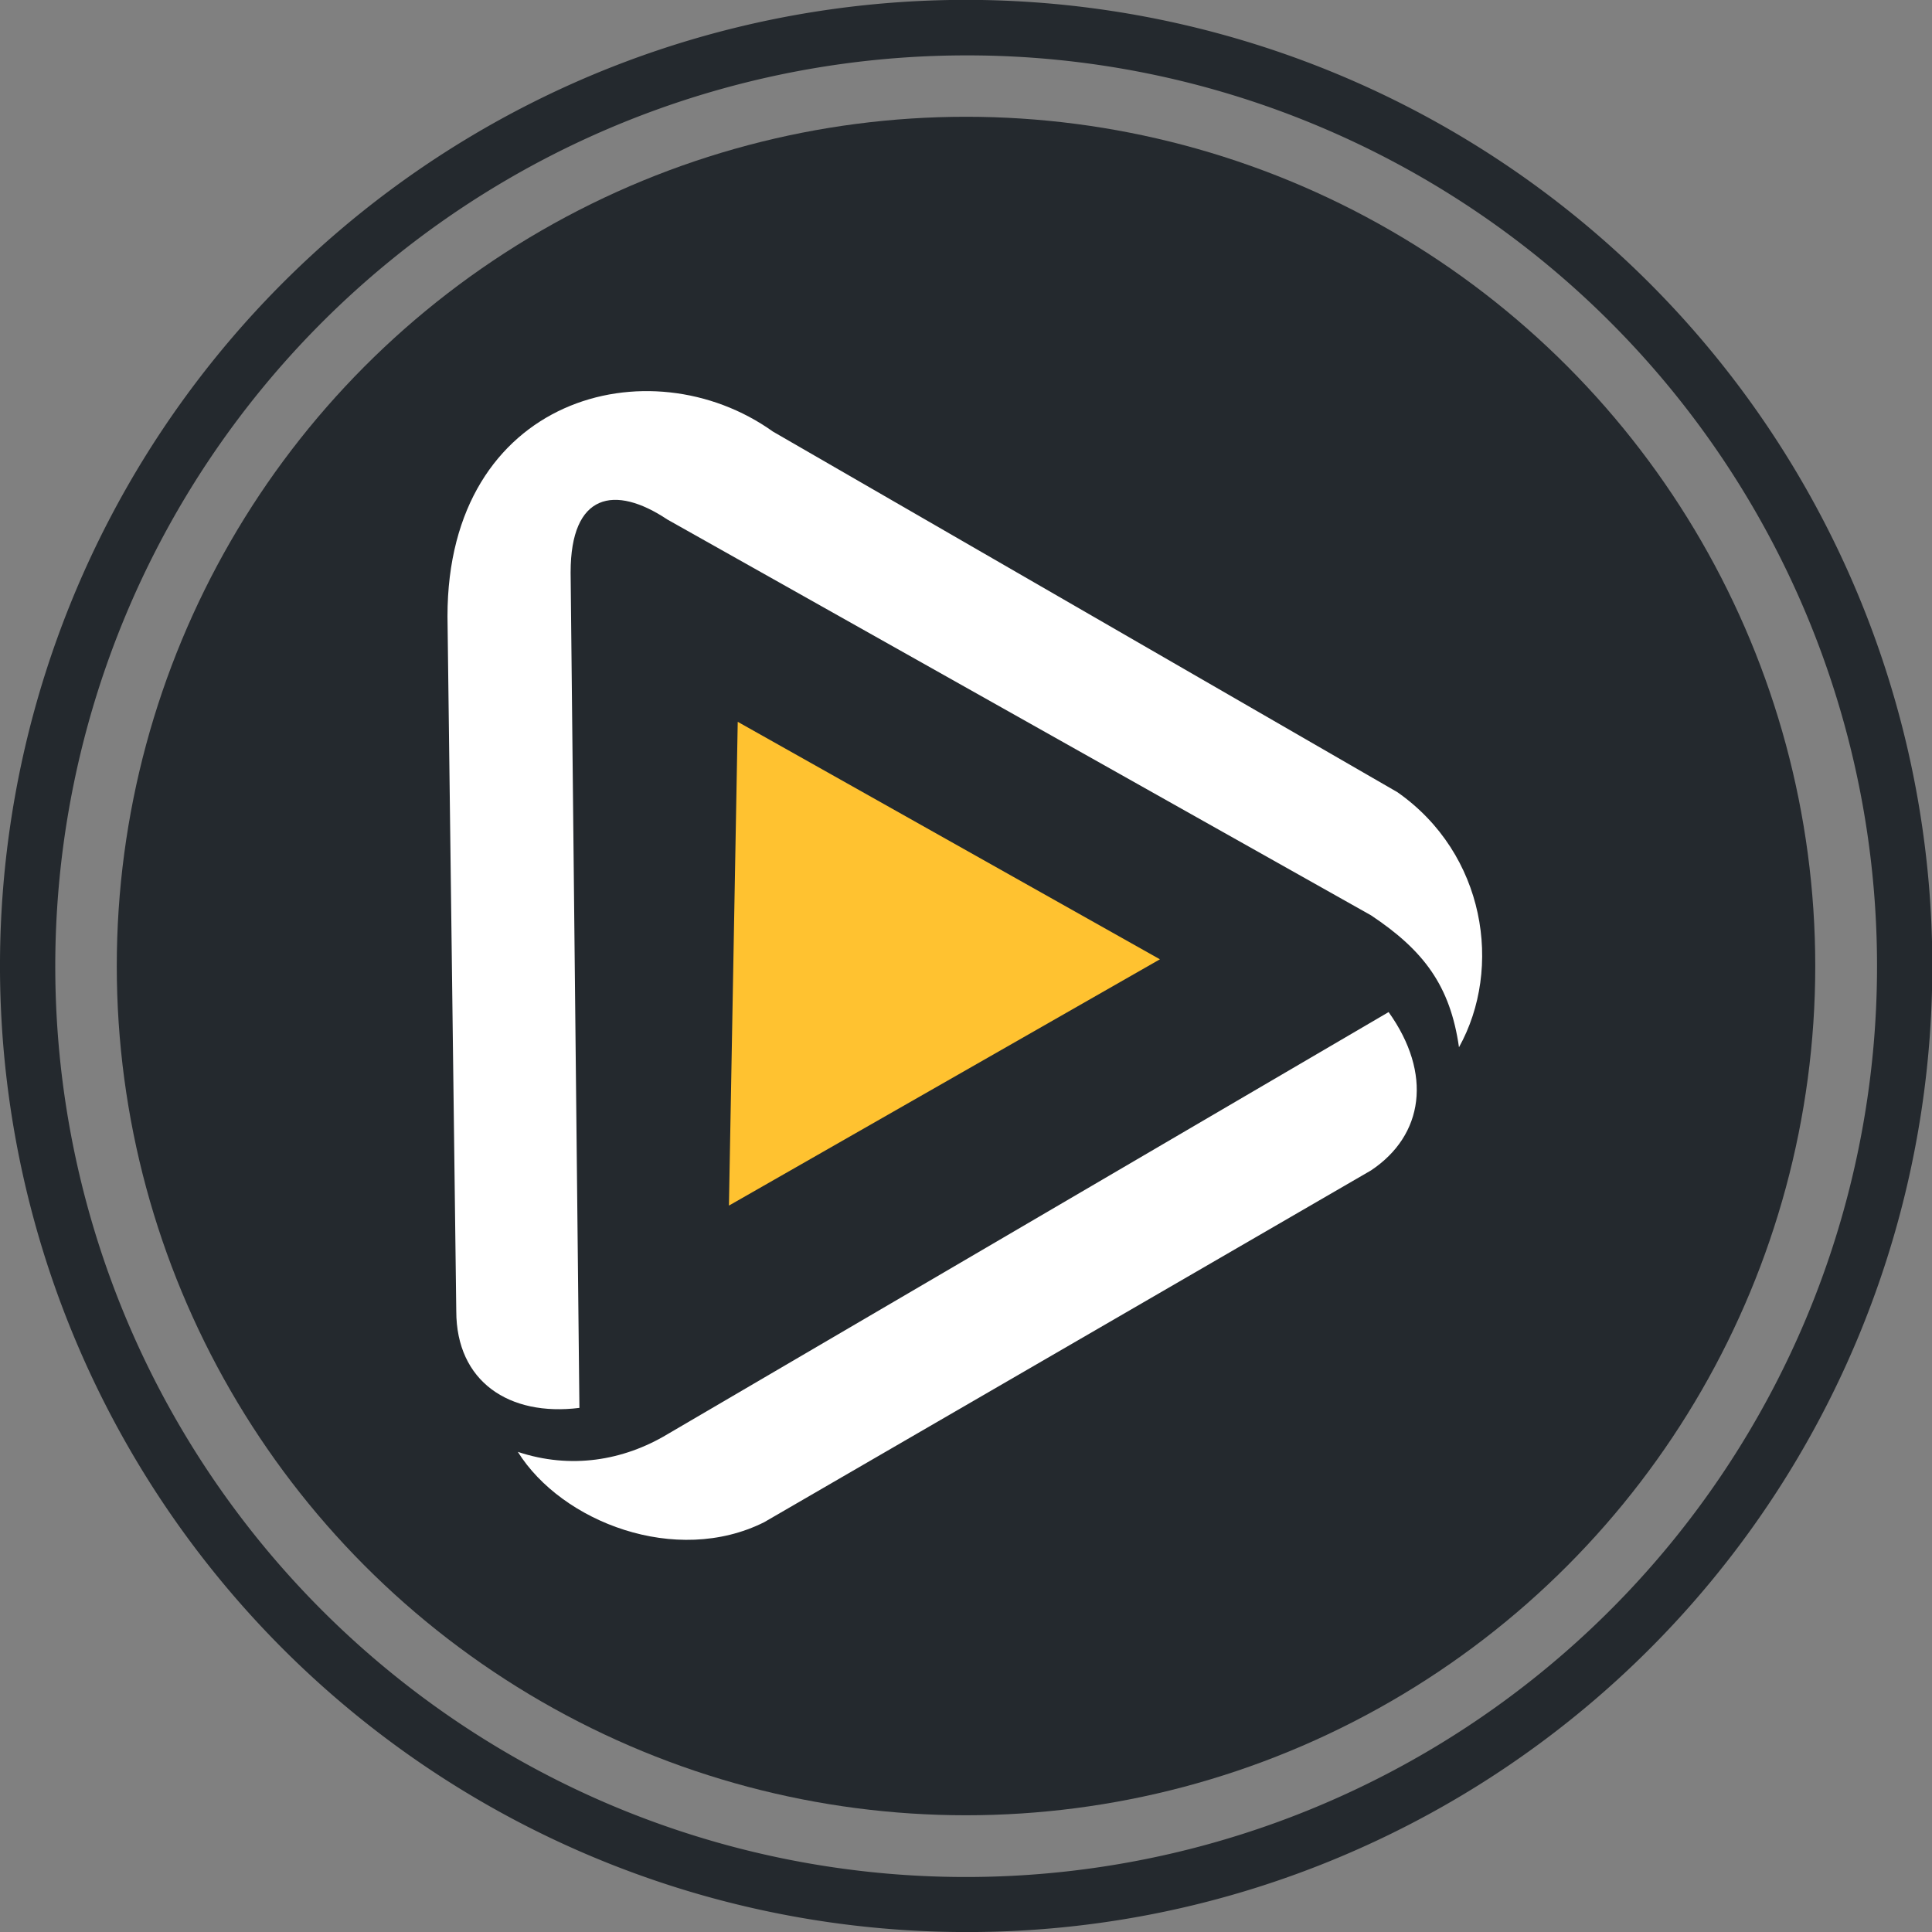 <?xml version="1.0" encoding="UTF-8" standalone="no"?>
<svg
   xmlns:dc="http://purl.org/dc/elements/1.1/"
   xmlns:cc="http://creativecommons.org/ns#"
   xmlns:rdf="http://www.w3.org/1999/02/22-rdf-syntax-ns#"
   xmlns:svg="http://www.w3.org/2000/svg"
   xmlns="http://www.w3.org/2000/svg"
   xmlns:xlink="http://www.w3.org/1999/xlink"
   xmlns:sodipodi="http://sodipodi.sourceforge.net/DTD/sodipodi-0.dtd"
   xmlns:inkscape="http://www.inkscape.org/namespaces/inkscape"
   viewBox="0 0 250 250"
   version="1.1"
   id="svg27"
   sodipodi:docname="icon_radarr.svg"
   inkscape:version="1.0.2-2 (e86c870879, 2021-01-15)"
   width="250"
   height="250">
  <rect x="0" y="0" width="250" height="250" fill="#808080" stroke="none"/>
  <sodipodi:namedview
     pagecolor="#ffffff"
     bordercolor="#666666"
     borderopacity="1"
     objecttolerance="10"
     gridtolerance="10000"
     guidetolerance="10000"
     inkscape:pageopacity="0"
     inkscape:pageshadow="2"
     inkscape:window-width="1918"
     inkscape:window-height="1004"
     id="namedview29"
     showgrid="false"
     inkscape:zoom="1.2928839"
     inkscape:cx="212.37795"
     inkscape:cy="92.475852"
     inkscape:window-x="1910"
     inkscape:window-y="0"
     inkscape:window-maximized="0"
     inkscape:current-layer="g824"
     inkscape:snap-path-clip="true"
     inkscape:snap-path-mask="true"
     inkscape:snap-perpendicular="true"
     inkscape:snap-tangential="true"
     showborder="true"
     borderlayer="true"
     inkscape:pagecheckerboard="true"
     inkscape:document-rotation="0" />
  <defs
     id="defs13">
    <clipPath
       id="a"
       transform="translate(178.38 178.11)">
      <circle
         cx="489.3"
         cy="489.3"
         r="475.3"
         style="fill:none"
         id="circle2" />
    </clipPath>
    <radialGradient
       id="b"
       cx="466.56"
       cy="509.06"
       r="269.37"
       gradientUnits="userSpaceOnUse">
      <stop
         offset="0"
         stop-color="#fff"
         id="stop5" />
      <stop
         offset="0.43"
         stop-color="#eaeaea"
         id="stop7" />
      <stop
         offset="1"
         stop-color="#c8c8c8"
         id="stop9" />
    </radialGradient>
    <radialGradient
       id="c"
       cx="557.8"
       cy="414.69"
       r="215.24"
       xlink:href="#b" />
    <radialGradient
       id="a-2"
       cx="1244.322"
       cy="919.871"
       r="0.925"
       gradientTransform="matrix(610,0,0,-1000.5,-756323.63,921038.75)"
       gradientUnits="userSpaceOnUse">
      <stop
         offset="0"
         stop-color="#f9be03"
         id="stop8" />
      <stop
         offset="1"
         stop-color="#cc7c19"
         id="stop10" />
    </radialGradient>
    <linearGradient
       x1="348.283"
       y1="0"
       x2="782.06"
       y2="786.483"
       id="a-6"
       gradientUnits="userSpaceOnUse">
      <stop
         stop-color="#72B4F5"
         offset="0%"
         id="stop4" />
      <stop
         stop-color="#356EBF"
         offset="100%"
         id="stop6" />
    </linearGradient>
    <clipPath
       id="clip_1">
      <rect
         width="2048.032"
         height="2048.039"
         id="use3"
         x="0"
         y="-0.01"
         style="clip-rule:evenodd;stroke-width:2" />
    </clipPath>
    <clipPath
       id="clip_1-2">
      <rect
         width="2048.032"
         height="2048.039"
         id="use3-8"
         x="0"
         y="-0.01"
         style="clip-rule:evenodd;stroke-width:2" />
    </clipPath>
  </defs>
  <g
     id="g824"
     transform="matrix(0.5,0,0,0.5,0,0.005)">
    <ellipse
       style="fill:#24292e;fill-opacity:1;fill-rule:nonzero;stroke:none;stroke-width:0;stroke-miterlimit:4;stroke-dasharray:none;stroke-opacity:1"
       id="path5119"
       cx="250.004"
       cy="249.995"
       rx="219.782"
       ry="219.785" />
    <path
       d="M 249.957,500 A 250.128,250.056 0 0 1 152.621,19.67 250.125,250.053 0 0 1 347.294,480.355 248.502,248.431 0 0 1 249.957,500 Z m 0,-485.674 A 235.818,235.751 0 0 0 158.197,467.178 235.815,235.747 0 0 0 341.723,32.846 234.269,234.203 0 0 0 249.957,14.326 Z"
       style="fill:#24292e;stroke-width:0.511;fill-opacity:1"
       id="path21"
       inkscape:connector-curvature="0" />
    <path
       fill="#aa0707"
       d="M 641.481,613.911"
       id="path2-8"
       style="stroke-width:1.05;fill:#5f9ee4;fill-opacity:1" />
    <path
       fill="#aa0707"
       d="M 674.643,680.236"
       id="path4"
       style="stroke-width:1.05" />
    <path
       fill="#aa0707"
       d="M 641.481,613.911"
       id="path6-3"
       style="stroke-width:1.05;fill:#5f9ee4;fill-opacity:1" />
    <path
       fill="#aa0707"
       d="M 674.643,680.236"
       id="path8"
       style="stroke-width:1.05" />
    <rect
       width="4096.127"
       height="4096.157"
       id="use8"
       x="1609.808"
       y="-507.926"
       style="fill:#ffffff;fill-opacity:0;stroke:none;stroke-width:4" />
    <g
       id="g1212"
       transform="matrix(1.353,0,0,1.353,-671.422,-167.36)">
      <path
         d="m 605.393,233.156 1.683,159.831 c -13.459,1.683 -23.554,-5.047 -23.554,-18.507 l -1.682,-132.912 c 0,-42.061 38.696,-52.155 62.25,-35.331 l 119.452,68.98 c 16.824,11.777 20.189,33.648 11.777,48.79 -1.682,-11.777 -6.73,-18.507 -16.824,-25.236 l -134.594,-75.709 c -10.094,-6.73 -18.507,-5.047 -18.507,10.095 z"
         id="Shape"
         fill="#24292e"
         stroke="none"
         style="fill:#ffffff;stroke-width:0.224" />
      <path
         d="m 595.298,401.399 c 10.095,3.365 20.189,1.682 28.601,-3.365 l 137.959,-80.757 c 8.412,11.777 6.73,23.554 -3.365,30.284 l -116.087,67.297 c -16.824,8.412 -38.696,0 -47.108,-13.459 z"
         id="path11"
         fill="#24292e"
         stroke="none"
         style="fill:#ffffff;stroke-width:0.224" />
      <path
         d="m 635.676,354.291 82.439,-47.108 -80.756,-45.426 z"
         id="path13"
         fill="#ffc230"
         stroke="none"
         style="stroke-width:0.224" />
    </g>
  </g>
</svg>
